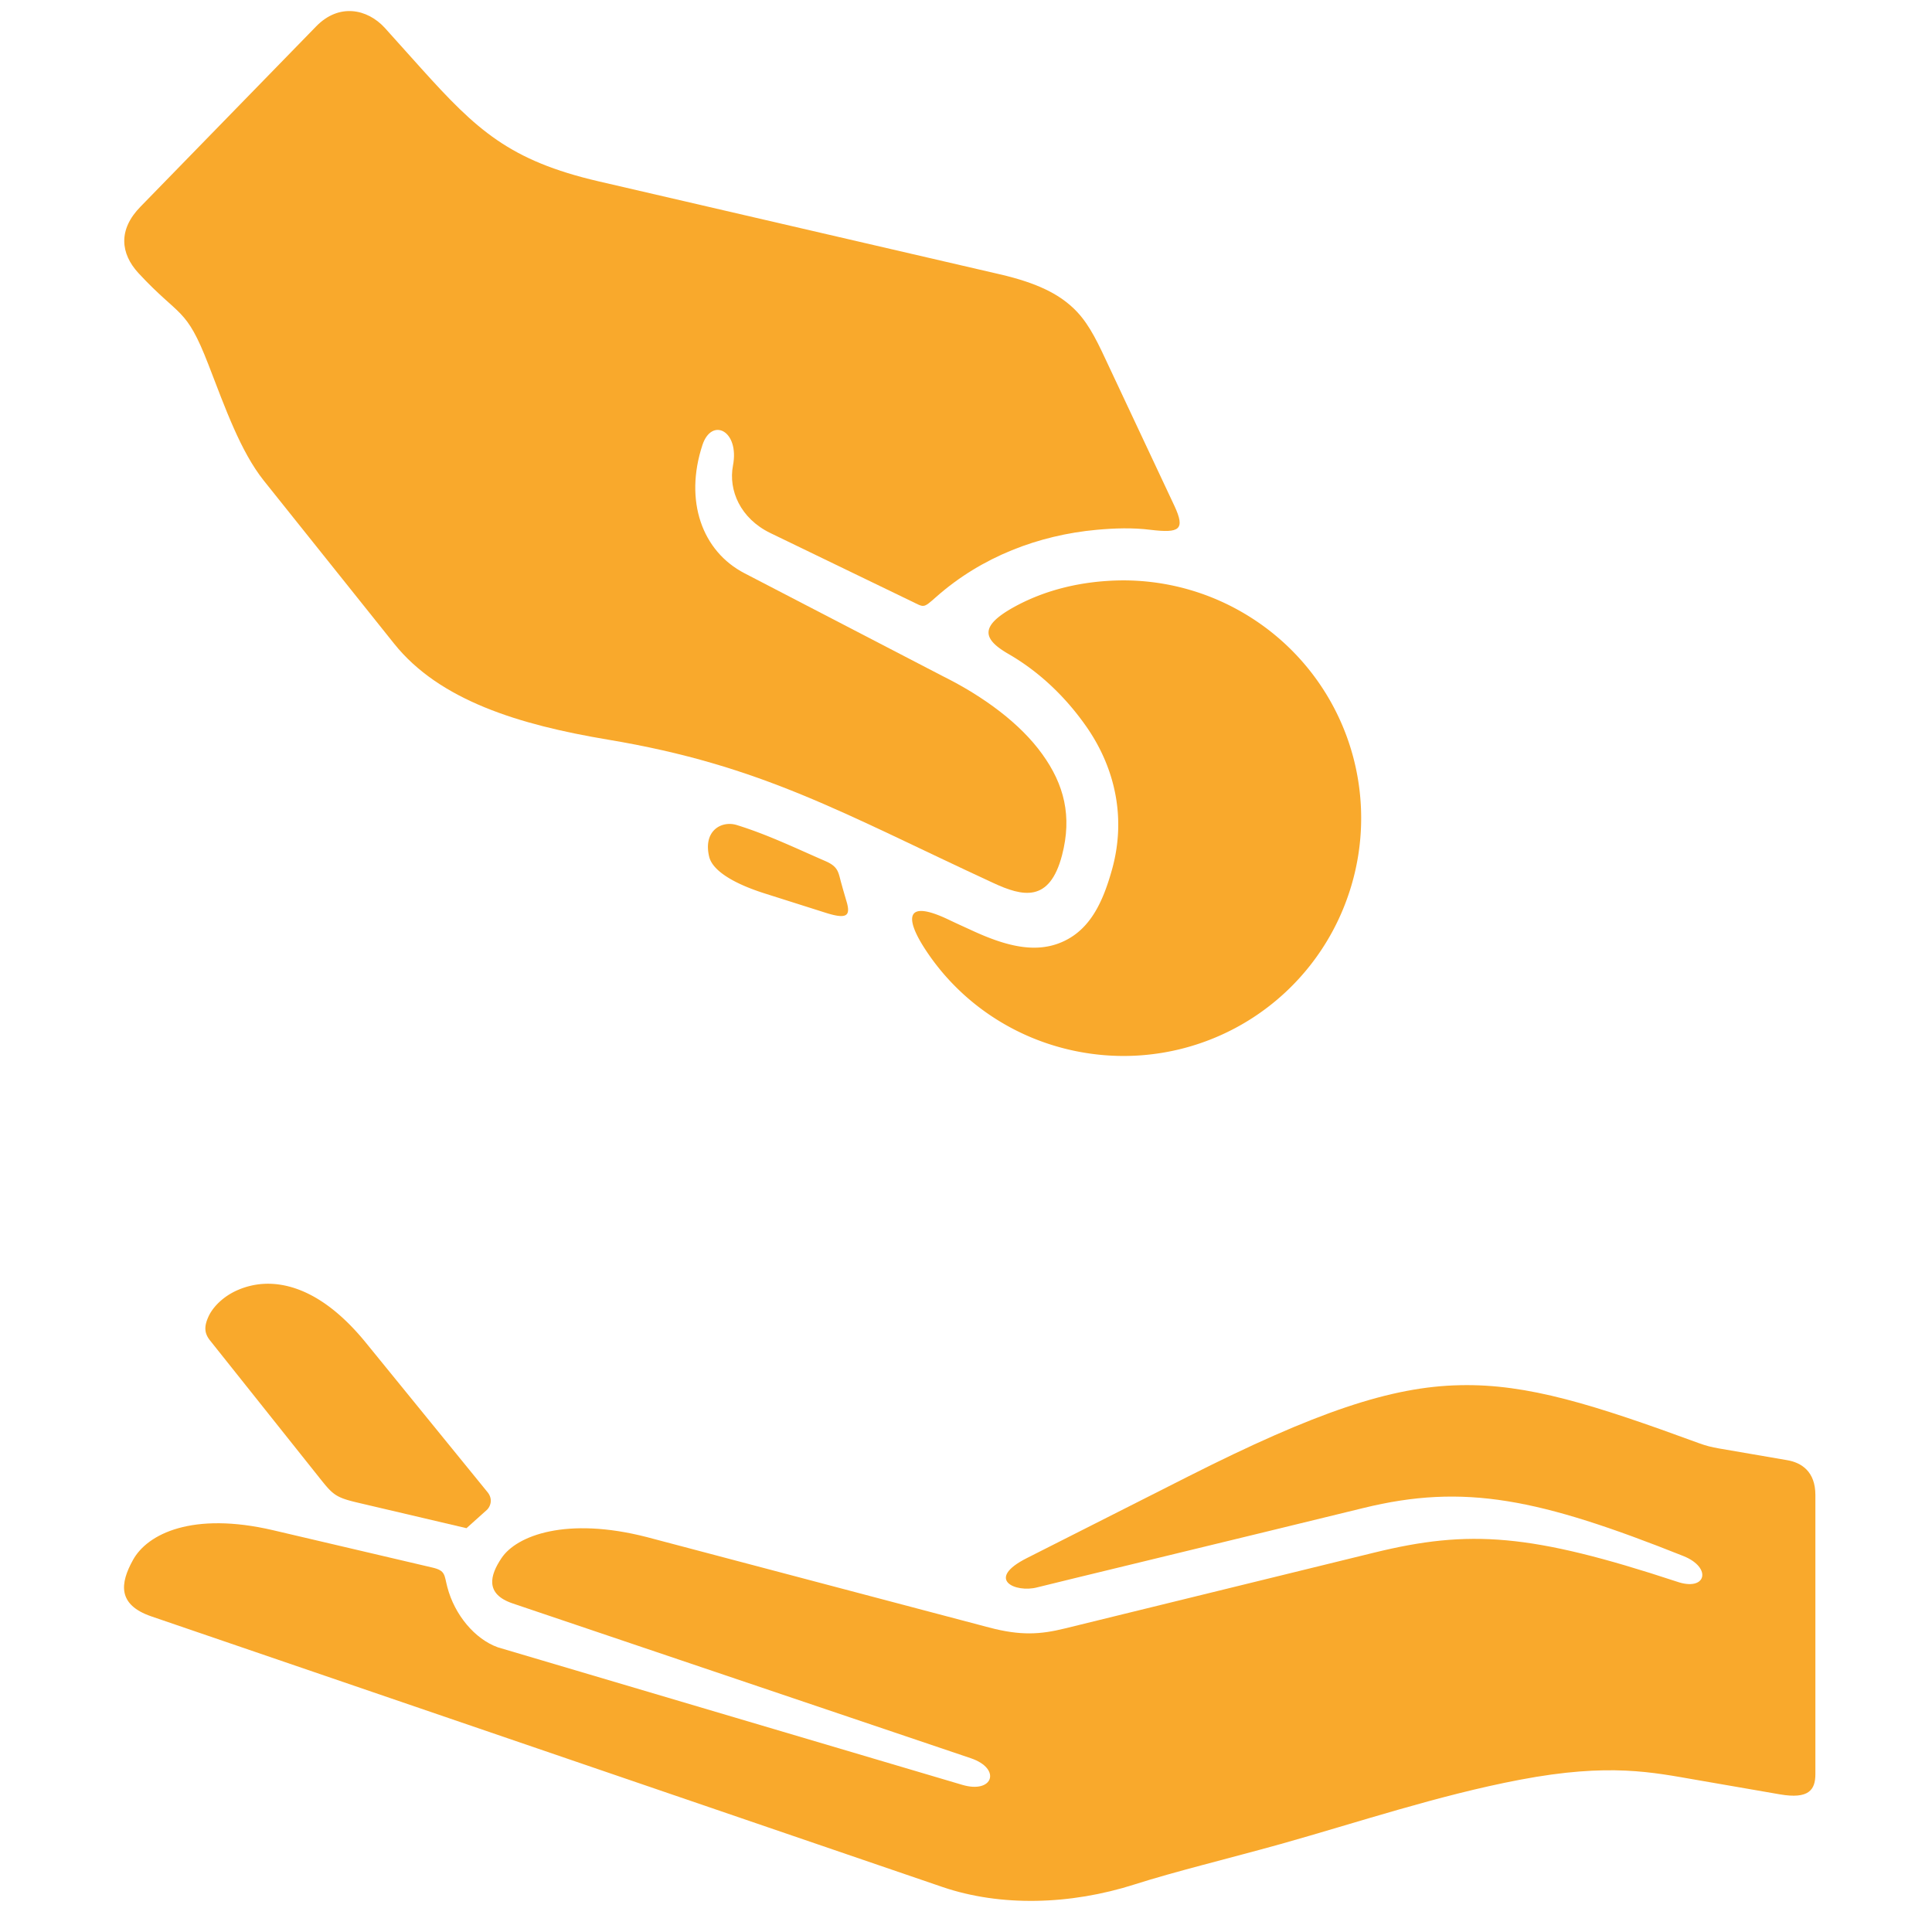 <svg xmlns="http://www.w3.org/2000/svg" width="100" height="100" version="1.0" viewBox="0 0 75 75"><defs><clipPath id="a"><path d="M4.543 53h66v21h-66Zm0 0"/></clipPath><clipPath id="b"><path d="M4.543 0H46v35H4.543Zm0 0"/></clipPath></defs><path fill="#f9a92c" d="M10.227 49.84c1.085-.063 2.484.45 3.98 2.289l4.719 5.797c.23.285.097.57-.02.683l-.797.715-4.14-.972c-.989-.227-1.04-.32-1.656-1.094l-4.157-5.219c-.226-.281-.238-.543-.066-.922.168-.375.574-.797 1.152-1.043a2.96 2.96 0 0 1 .985-.234Zm0 0"/><g clip-path="url(#a)"><path fill="#f9a92c" d="M56.684 53.773c2.62-.058 5.187.754 9.277 2.254.266.098.488.153.762.2l2.656.457c.55.093 1.094.437 1.094 1.351v10.836c0 .61-.254.98-1.38.785l-3.222-.558c-1.707-.293-3.379-.672-6.871-.008-3.176.605-6.297 1.656-9.273 2.492-2.047.57-4.102 1.066-5.68 1.57-2.504.801-5.211.868-7.457.102L5.87 62.746c-1.316-.453-1.21-1.281-.71-2.184.562-1.027 2.327-1.886 5.437-1.16l6.187 1.45c.52.12.457.289.582.761.281 1.075 1.067 2.016 1.961 2.336l18.02 5.336c1.207.363 1.539-.625.34-1.031l-17.782-6.008c-1.093-.367-.879-1.101-.441-1.754.586-.89 2.539-1.62 5.64-.824l13.297 3.512c1.227.324 1.989.27 2.942.035 2.574-.63 8.597-2.106 12-2.942 3.695-.906 6.082-.742 11.742 1.122 1.152.406 1.394-.536.266-.989-5.586-2.226-8.497-2.832-12.434-1.863-4.332 1.062-12.352 2.996-12.652 3.078-.836.223-2.047-.309-.395-1.14l6.246-3.16c4.942-2.497 7.883-3.497 10.567-3.548Zm0 0"/></g><g clip-path="url(#b)"><path fill="#f9a92c" fill-rule="evenodd" d="m14.938 1.082 1.417 1.578c2.145 2.38 3.415 3.574 6.883 4.38l15.575 3.608c1.488.344 2.273.778 2.816 1.278.539.492.875 1.129 1.293 2.031l2.668 5.68c.433.93.2 1.066-.93.93-.695-.087-1.394-.063-2.09 0-2.242.206-4.457 1.042-6.218 2.597-.536.473-.461.418-.997.164l-5.453-2.637c-1.164-.566-1.629-1.66-1.449-2.613.262-1.36-.82-1.894-1.183-.808-.715 2.168-.02 4.132 1.64 4.988l7.676 3.984c1.613.801 3.027 1.852 3.875 3.035.848 1.176 1.164 2.407.766 3.926-.485 1.848-1.524 1.606-2.676 1.07-5.832-2.695-8.953-4.562-14.961-5.562-3.426-.574-6.527-1.516-8.293-3.727l-5.055-6.324c-.902-1.133-1.492-2.8-2.152-4.508-.88-2.27-1.094-1.8-2.719-3.554-.691-.754-.797-1.68.086-2.578l6.813-6.993c.886-.914 1.988-.687 2.668.055Zm0 0"/></g><path fill="#f9a92c" fill-rule="evenodd" d="M43.512 22.531A9.219 9.219 0 0 1 48.602 24a9.218 9.218 0 0 1 3.742 10.742 9.216 9.216 0 0 1-9.532 6.215c-2.933-.258-5.492-1.863-6.98-4.238-.645-1.035-.719-1.828.973-1.028.285.137.578.27.894.414 1.344.625 2.516.93 3.578.442 1.063-.488 1.547-1.555 1.895-2.805.582-2.105.05-4.086-1.074-5.64-.766-1.07-1.754-2.024-2.942-2.711-1.011-.582-1.117-1.07.137-1.786 1.289-.73 2.758-1.054 4.219-1.074ZM28.598 32.027c1.199.371 2.254.883 3.465 1.41.511.227.48.458.609.895.066.242.14.488.21.73.126.485-.015.626-.804.38l-2.39-.758c-1.29-.41-2.032-.914-2.157-1.422-.246-1.02.485-1.414 1.067-1.235Zm0 0"/></svg>